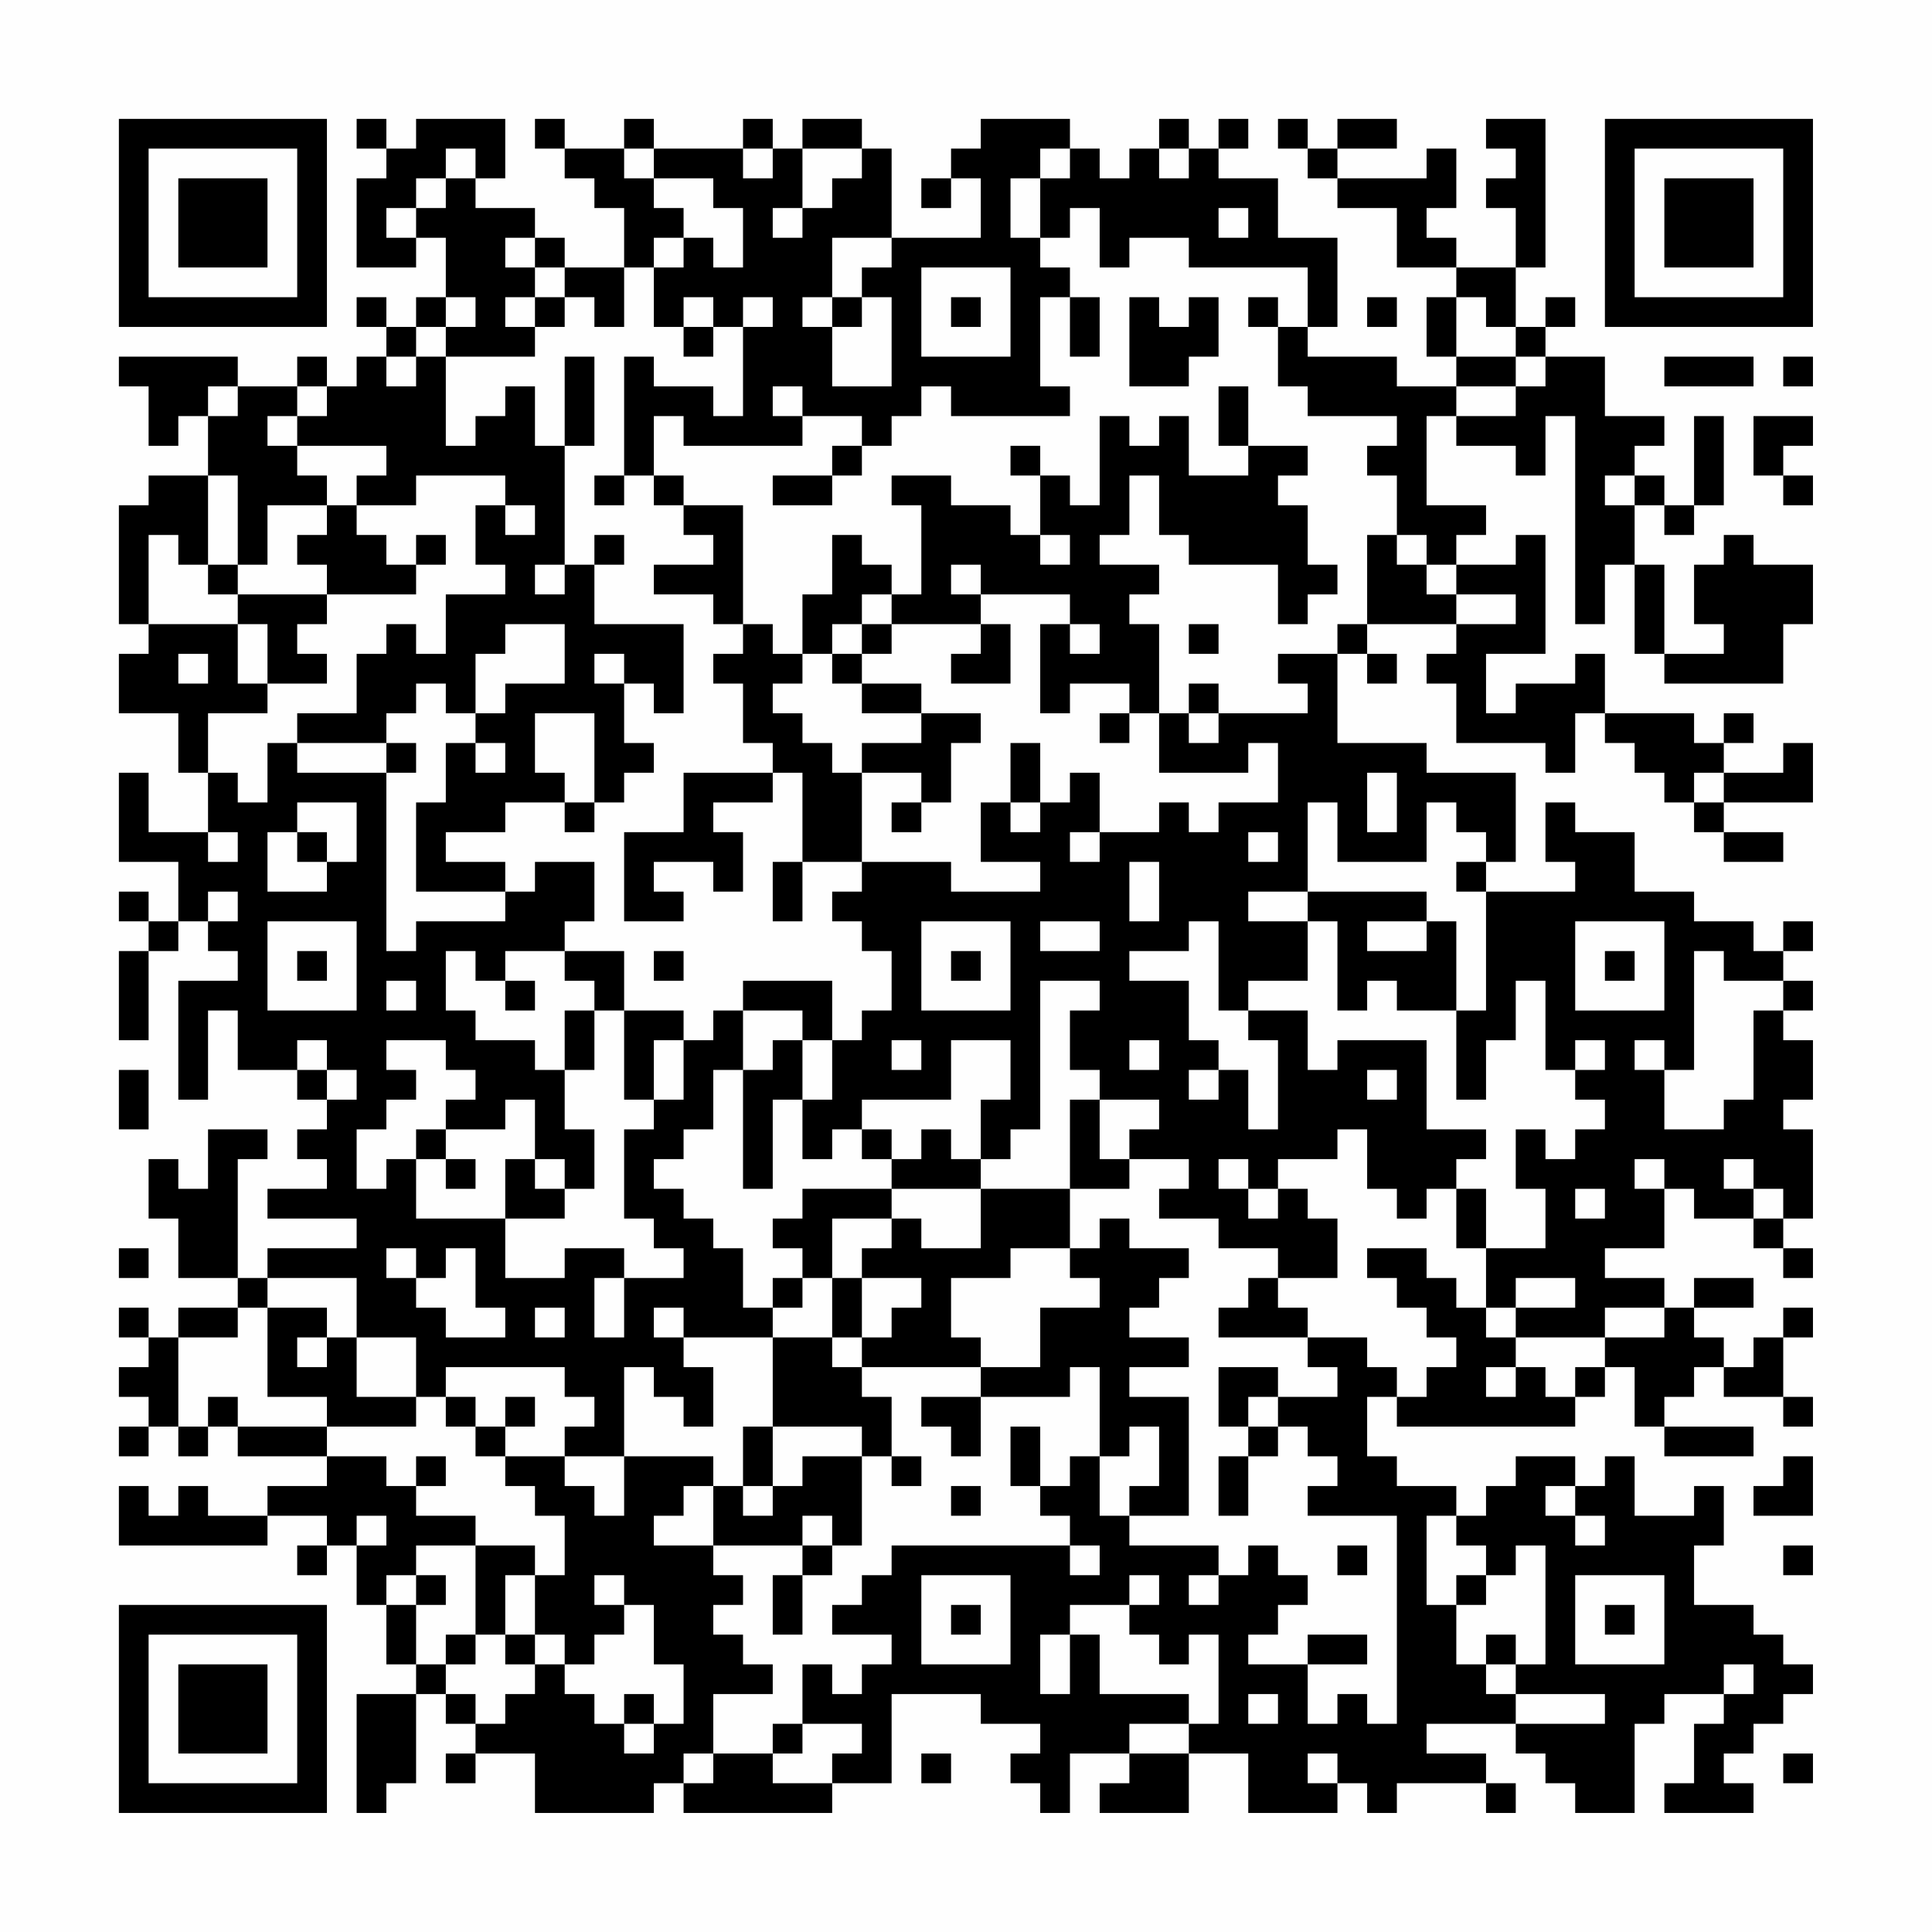 <?xml version="1.0" encoding="UTF-8"?>
<svg xmlns="http://www.w3.org/2000/svg" version="1.1" width="300" height="300" viewBox="0 0 300 300"><rect x="0" y="0" width="300" height="300" fill="#fefefe"/><g transform="scale(4.615)"><g transform="translate(4,4)"><path fill-rule="evenodd" d="M8 0L8 1L9 1L9 2L8 2L8 5L10 5L10 4L11 4L11 6L10 6L10 7L9 7L9 6L8 6L8 7L9 7L9 8L8 8L8 9L7 9L7 8L6 8L6 9L4 9L4 8L0 8L0 9L1 9L1 11L2 11L2 10L3 10L3 12L1 12L1 13L0 13L0 17L1 17L1 18L0 18L0 20L2 20L2 22L3 22L3 24L1 24L1 22L0 22L0 25L2 25L2 27L1 27L1 26L0 26L0 27L1 27L1 28L0 28L0 31L1 31L1 28L2 28L2 27L3 27L3 28L4 28L4 29L2 29L2 33L3 33L3 30L4 30L4 32L6 32L6 33L7 33L7 34L6 34L6 35L7 35L7 36L5 36L5 37L8 37L8 38L5 38L5 39L4 39L4 35L5 35L5 34L3 34L3 36L2 36L2 35L1 35L1 37L2 37L2 39L4 39L4 40L2 40L2 41L1 41L1 40L0 40L0 41L1 41L1 42L0 42L0 43L1 43L1 44L0 44L0 45L1 45L1 44L2 44L2 45L3 45L3 44L4 44L4 45L7 45L7 46L5 46L5 47L3 47L3 46L2 46L2 47L1 47L1 46L0 46L0 48L5 48L5 47L7 47L7 48L6 48L6 49L7 49L7 48L8 48L8 50L9 50L9 52L10 52L10 53L8 53L8 57L9 57L9 56L10 56L10 53L11 53L11 54L12 54L12 55L11 55L11 56L12 56L12 55L14 55L14 57L18 57L18 56L19 56L19 57L24 57L24 56L26 56L26 53L29 53L29 54L31 54L31 55L30 55L30 56L31 56L31 57L32 57L32 55L34 55L34 56L33 56L33 57L36 57L36 55L38 55L38 57L41 57L41 56L42 56L42 57L43 57L43 56L46 56L46 57L47 57L47 56L46 56L46 55L44 55L44 54L47 54L47 55L48 55L48 56L49 56L49 57L51 57L51 54L52 54L52 53L54 53L54 54L53 54L53 56L52 56L52 57L55 57L55 56L54 56L54 55L55 55L55 54L56 54L56 53L57 53L57 52L56 52L56 51L55 51L55 50L53 50L53 48L54 48L54 46L53 46L53 47L51 47L51 45L50 45L50 46L49 46L49 45L47 45L47 46L46 46L46 47L45 47L45 46L43 46L43 45L42 45L42 43L43 43L43 44L49 44L49 43L50 43L50 42L51 42L51 44L52 44L52 45L55 45L55 44L52 44L52 43L53 43L53 42L54 42L54 43L56 43L56 44L57 44L57 43L56 43L56 41L57 41L57 40L56 40L56 41L55 41L55 42L54 42L54 41L53 41L53 40L55 40L55 39L53 39L53 40L52 40L52 39L50 39L50 38L52 38L52 36L53 36L53 37L55 37L55 38L56 38L56 39L57 39L57 38L56 38L56 37L57 37L57 34L56 34L56 33L57 33L57 31L56 31L56 30L57 30L57 29L56 29L56 28L57 28L57 27L56 27L56 28L55 28L55 27L53 27L53 26L51 26L51 24L49 24L49 23L48 23L48 25L49 25L49 26L46 26L46 25L47 25L47 22L44 22L44 21L41 21L41 18L42 18L42 19L43 19L43 18L42 18L42 17L45 17L45 18L44 18L44 19L45 19L45 21L48 21L48 22L49 22L49 20L50 20L50 21L51 21L51 22L52 22L52 23L53 23L53 24L54 24L54 25L56 25L56 24L54 24L54 23L57 23L57 21L56 21L56 22L54 22L54 21L55 21L55 20L54 20L54 21L53 21L53 20L50 20L50 18L49 18L49 19L47 19L47 20L46 20L46 18L48 18L48 14L47 14L47 15L45 15L45 14L46 14L46 13L44 13L44 10L45 10L45 11L47 11L47 12L48 12L48 10L49 10L49 17L50 17L50 15L51 15L51 18L52 18L52 19L56 19L56 17L57 17L57 15L55 15L55 14L54 14L54 15L53 15L53 17L54 17L54 18L52 18L52 15L51 15L51 13L52 13L52 14L53 14L53 13L54 13L54 10L53 10L53 13L52 13L52 12L51 12L51 11L52 11L52 10L50 10L50 8L48 8L48 7L49 7L49 6L48 6L48 7L47 7L47 5L48 5L48 0L46 0L46 1L47 1L47 2L46 2L46 3L47 3L47 5L45 5L45 4L44 4L44 3L45 3L45 1L44 1L44 2L41 2L41 1L43 1L43 0L41 0L41 1L40 1L40 0L39 0L39 1L40 1L40 2L41 2L41 3L43 3L43 5L45 5L45 6L44 6L44 8L45 8L45 9L43 9L43 8L40 8L40 7L41 7L41 4L39 4L39 2L37 2L37 1L38 1L38 0L37 0L37 1L36 1L36 0L35 0L35 1L34 1L34 2L33 2L33 1L32 1L32 0L29 0L29 1L28 1L28 2L27 2L27 3L28 3L28 2L29 2L29 4L26 4L26 1L25 1L25 0L23 0L23 1L22 1L22 0L21 0L21 1L18 1L18 0L17 0L17 1L15 1L15 0L14 0L14 1L15 1L15 2L16 2L16 3L17 3L17 5L15 5L15 4L14 4L14 3L12 3L12 2L13 2L13 0L10 0L10 1L9 1L9 0ZM11 1L11 2L10 2L10 3L9 3L9 4L10 4L10 3L11 3L11 2L12 2L12 1ZM17 1L17 2L18 2L18 3L19 3L19 4L18 4L18 5L17 5L17 7L16 7L16 6L15 6L15 5L14 5L14 4L13 4L13 5L14 5L14 6L13 6L13 7L14 7L14 8L11 8L11 7L12 7L12 6L11 6L11 7L10 7L10 8L9 8L9 9L10 9L10 8L11 8L11 11L12 11L12 10L13 10L13 9L14 9L14 11L15 11L15 15L14 15L14 16L15 16L15 15L16 15L16 17L19 17L19 20L18 20L18 19L17 19L17 18L16 18L16 19L17 19L17 21L18 21L18 22L17 22L17 23L16 23L16 20L14 20L14 22L15 22L15 23L13 23L13 24L11 24L11 25L13 25L13 26L10 26L10 23L11 23L11 21L12 21L12 22L13 22L13 21L12 21L12 20L13 20L13 19L15 19L15 17L13 17L13 18L12 18L12 20L11 20L11 19L10 19L10 20L9 20L9 21L6 21L6 20L8 20L8 18L9 18L9 17L10 17L10 18L11 18L11 16L13 16L13 15L12 15L12 13L13 13L13 14L14 14L14 13L13 13L13 12L10 12L10 13L8 13L8 12L9 12L9 11L6 11L6 10L7 10L7 9L6 9L6 10L5 10L5 11L6 11L6 12L7 12L7 13L5 13L5 15L4 15L4 12L3 12L3 15L2 15L2 14L1 14L1 17L4 17L4 19L5 19L5 20L3 20L3 22L4 22L4 23L5 23L5 21L6 21L6 22L9 22L9 28L10 28L10 27L13 27L13 26L14 26L14 25L16 25L16 27L15 27L15 28L13 28L13 29L12 29L12 28L11 28L11 30L12 30L12 31L14 31L14 32L15 32L15 34L16 34L16 36L15 36L15 35L14 35L14 33L13 33L13 34L11 34L11 33L12 33L12 32L11 32L11 31L9 31L9 32L10 32L10 33L9 33L9 34L8 34L8 36L9 36L9 35L10 35L10 37L13 37L13 39L15 39L15 38L17 38L17 39L16 39L16 41L17 41L17 39L19 39L19 38L18 38L18 37L17 37L17 34L18 34L18 33L19 33L19 31L20 31L20 30L21 30L21 32L20 32L20 34L19 34L19 35L18 35L18 36L19 36L19 37L20 37L20 38L21 38L21 40L22 40L22 41L19 41L19 40L18 40L18 41L19 41L19 42L20 42L20 44L19 44L19 43L18 43L18 42L17 42L17 45L15 45L15 44L16 44L16 43L15 43L15 42L11 42L11 43L10 43L10 41L8 41L8 39L5 39L5 40L4 40L4 41L2 41L2 44L3 44L3 43L4 43L4 44L7 44L7 45L9 45L9 46L10 46L10 47L12 47L12 48L10 48L10 49L9 49L9 50L10 50L10 52L11 52L11 53L12 53L12 54L13 54L13 53L14 53L14 52L15 52L15 53L16 53L16 54L17 54L17 55L18 55L18 54L19 54L19 52L18 52L18 50L17 50L17 49L16 49L16 50L17 50L17 51L16 51L16 52L15 52L15 51L14 51L14 49L15 49L15 47L14 47L14 46L13 46L13 45L15 45L15 46L16 46L16 47L17 47L17 45L20 45L20 46L19 46L19 47L18 47L18 48L20 48L20 49L21 49L21 50L20 50L20 51L21 51L21 52L22 52L22 53L20 53L20 55L19 55L19 56L20 56L20 55L22 55L22 56L24 56L24 55L25 55L25 54L23 54L23 52L24 52L24 53L25 53L25 52L26 52L26 51L24 51L24 50L25 50L25 49L26 49L26 48L32 48L32 49L33 49L33 48L32 48L32 47L31 47L31 46L32 46L32 45L33 45L33 47L34 47L34 48L37 48L37 49L36 49L36 50L37 50L37 49L38 49L38 48L39 48L39 49L40 49L40 50L39 50L39 51L38 51L38 52L40 52L40 54L41 54L41 53L42 53L42 54L43 54L43 47L40 47L40 46L41 46L41 45L40 45L40 44L39 44L39 43L41 43L41 42L40 42L40 41L42 41L42 42L43 42L43 43L44 43L44 42L45 42L45 41L44 41L44 40L43 40L43 39L42 39L42 38L44 38L44 39L45 39L45 40L46 40L46 41L47 41L47 42L46 42L46 43L47 43L47 42L48 42L48 43L49 43L49 42L50 42L50 41L52 41L52 40L50 40L50 41L47 41L47 40L49 40L49 39L47 39L47 40L46 40L46 38L48 38L48 36L47 36L47 34L48 34L48 35L49 35L49 34L50 34L50 33L49 33L49 32L50 32L50 31L49 31L49 32L48 32L48 29L47 29L47 31L46 31L46 33L45 33L45 30L46 30L46 26L45 26L45 25L46 25L46 24L45 24L45 23L44 23L44 25L41 25L41 23L40 23L40 26L38 26L38 27L40 27L40 29L38 29L38 30L37 30L37 27L36 27L36 28L34 28L34 29L36 29L36 31L37 31L37 32L36 32L36 33L37 33L37 32L38 32L38 34L39 34L39 31L38 31L38 30L40 30L40 32L41 32L41 31L44 31L44 34L46 34L46 35L45 35L45 36L44 36L44 37L43 37L43 36L42 36L42 34L41 34L41 35L39 35L39 36L38 36L38 35L37 35L37 36L38 36L38 37L39 37L39 36L40 36L40 37L41 37L41 39L39 39L39 38L37 38L37 37L35 37L35 36L36 36L36 35L34 35L34 34L35 34L35 33L33 33L33 32L32 32L32 30L33 30L33 29L31 29L31 34L30 34L30 35L29 35L29 33L30 33L30 31L28 31L28 33L25 33L25 34L24 34L24 35L23 35L23 33L24 33L24 31L25 31L25 30L26 30L26 28L25 28L25 27L24 27L24 26L25 26L25 25L28 25L28 26L31 26L31 25L29 25L29 23L30 23L30 24L31 24L31 23L32 23L32 22L33 22L33 24L32 24L32 25L33 25L33 24L35 24L35 23L36 23L36 24L37 24L37 23L39 23L39 21L38 21L38 22L35 22L35 20L36 20L36 21L37 21L37 20L40 20L40 19L39 19L39 18L41 18L41 17L42 17L42 14L43 14L43 15L44 15L44 16L45 16L45 17L47 17L47 16L45 16L45 15L44 15L44 14L43 14L43 12L42 12L42 11L43 11L43 10L40 10L40 9L39 9L39 7L40 7L40 5L36 5L36 4L34 4L34 5L33 5L33 3L32 3L32 4L31 4L31 2L32 2L32 1L31 1L31 2L30 2L30 4L31 4L31 5L32 5L32 6L31 6L31 9L32 9L32 10L28 10L28 9L27 9L27 10L26 10L26 11L25 11L25 10L23 10L23 9L22 9L22 10L23 10L23 11L19 11L19 10L18 10L18 12L17 12L17 8L18 8L18 9L20 9L20 10L21 10L21 7L22 7L22 6L21 6L21 7L20 7L20 6L19 6L19 7L18 7L18 5L19 5L19 4L20 4L20 5L21 5L21 3L20 3L20 2L18 2L18 1ZM21 1L21 2L22 2L22 1ZM23 1L23 3L22 3L22 4L23 4L23 3L24 3L24 2L25 2L25 1ZM35 1L35 2L36 2L36 1ZM37 3L37 4L38 4L38 3ZM24 4L24 6L23 6L23 7L24 7L24 9L26 9L26 6L25 6L25 5L26 5L26 4ZM27 5L27 8L30 8L30 5ZM14 6L14 7L15 7L15 6ZM24 6L24 7L25 7L25 6ZM28 6L28 7L29 7L29 6ZM32 6L32 8L33 8L33 6ZM34 6L34 9L36 9L36 8L37 8L37 6L36 6L36 7L35 7L35 6ZM38 6L38 7L39 7L39 6ZM42 6L42 7L43 7L43 6ZM45 6L45 8L47 8L47 9L45 9L45 10L47 10L47 9L48 9L48 8L47 8L47 7L46 7L46 6ZM19 7L19 8L20 8L20 7ZM15 8L15 11L16 11L16 8ZM52 8L52 9L55 9L55 8ZM56 8L56 9L57 9L57 8ZM3 9L3 10L4 10L4 9ZM37 9L37 11L38 11L38 12L36 12L36 10L35 10L35 11L34 11L34 10L33 10L33 13L32 13L32 12L31 12L31 11L30 11L30 12L31 12L31 14L30 14L30 13L28 13L28 12L26 12L26 13L27 13L27 16L26 16L26 15L25 15L25 14L24 14L24 16L23 16L23 18L22 18L22 17L21 17L21 13L19 13L19 12L18 12L18 13L19 13L19 14L20 14L20 15L18 15L18 16L20 16L20 17L21 17L21 18L20 18L20 19L21 19L21 21L22 21L22 22L19 22L19 24L17 24L17 27L19 27L19 26L18 26L18 25L20 25L20 26L21 26L21 24L20 24L20 23L22 23L22 22L23 22L23 25L22 25L22 27L23 27L23 25L25 25L25 22L27 22L27 23L26 23L26 24L27 24L27 23L28 23L28 21L29 21L29 20L27 20L27 19L25 19L25 18L26 18L26 17L29 17L29 18L28 18L28 19L30 19L30 17L29 17L29 16L32 16L32 17L31 17L31 20L32 20L32 19L34 19L34 20L33 20L33 21L34 21L34 20L35 20L35 17L34 17L34 16L35 16L35 15L33 15L33 14L34 14L34 12L35 12L35 14L36 14L36 15L39 15L39 17L40 17L40 16L41 16L41 15L40 15L40 13L39 13L39 12L40 12L40 11L38 11L38 9ZM55 10L55 12L56 12L56 13L57 13L57 12L56 12L56 11L57 11L57 10ZM24 11L24 12L22 12L22 13L24 13L24 12L25 12L25 11ZM16 12L16 13L17 13L17 12ZM50 12L50 13L51 13L51 12ZM7 13L7 14L6 14L6 15L7 15L7 16L4 16L4 15L3 15L3 16L4 16L4 17L5 17L5 19L7 19L7 18L6 18L6 17L7 17L7 16L10 16L10 15L11 15L11 14L10 14L10 15L9 15L9 14L8 14L8 13ZM16 14L16 15L17 15L17 14ZM31 14L31 15L32 15L32 14ZM28 15L28 16L29 16L29 15ZM25 16L25 17L24 17L24 18L23 18L23 19L22 19L22 20L23 20L23 21L24 21L24 22L25 22L25 21L27 21L27 20L25 20L25 19L24 19L24 18L25 18L25 17L26 17L26 16ZM32 17L32 18L33 18L33 17ZM36 17L36 18L37 18L37 17ZM2 18L2 19L3 19L3 18ZM36 19L36 20L37 20L37 19ZM9 21L9 22L10 22L10 21ZM30 21L30 23L31 23L31 21ZM42 22L42 24L43 24L43 22ZM53 22L53 23L54 23L54 22ZM6 23L6 24L5 24L5 26L7 26L7 25L8 25L8 23ZM15 23L15 24L16 24L16 23ZM3 24L3 25L4 25L4 24ZM6 24L6 25L7 25L7 24ZM38 24L38 25L39 25L39 24ZM34 25L34 27L35 27L35 25ZM3 26L3 27L4 27L4 26ZM40 26L40 27L41 27L41 30L42 30L42 29L43 29L43 30L45 30L45 27L44 27L44 26ZM5 27L5 30L8 30L8 27ZM27 27L27 30L30 30L30 27ZM31 27L31 28L33 28L33 27ZM42 27L42 28L44 28L44 27ZM49 27L49 30L52 30L52 27ZM6 28L6 29L7 29L7 28ZM15 28L15 29L16 29L16 30L15 30L15 32L16 32L16 30L17 30L17 33L18 33L18 31L19 31L19 30L17 30L17 28ZM18 28L18 29L19 29L19 28ZM28 28L28 29L29 29L29 28ZM50 28L50 29L51 29L51 28ZM53 28L53 32L52 32L52 31L51 31L51 32L52 32L52 34L54 34L54 33L55 33L55 30L56 30L56 29L54 29L54 28ZM9 29L9 30L10 30L10 29ZM13 29L13 30L14 30L14 29ZM21 29L21 30L23 30L23 31L22 31L22 32L21 32L21 36L22 36L22 33L23 33L23 31L24 31L24 29ZM6 31L6 32L7 32L7 33L8 33L8 32L7 32L7 31ZM26 31L26 32L27 32L27 31ZM34 31L34 32L35 32L35 31ZM0 32L0 34L1 34L1 32ZM42 32L42 33L43 33L43 32ZM32 33L32 36L29 36L29 35L28 35L28 34L27 34L27 35L26 35L26 34L25 34L25 35L26 35L26 36L23 36L23 37L22 37L22 38L23 38L23 39L22 39L22 40L23 40L23 39L24 39L24 41L22 41L22 44L21 44L21 46L20 46L20 48L23 48L23 49L22 49L22 51L23 51L23 49L24 49L24 48L25 48L25 45L26 45L26 46L27 46L27 45L26 45L26 43L25 43L25 42L29 42L29 43L27 43L27 44L28 44L28 45L29 45L29 43L32 43L32 42L33 42L33 45L34 45L34 44L35 44L35 46L34 46L34 47L36 47L36 43L34 43L34 42L36 42L36 41L34 41L34 40L35 40L35 39L36 39L36 38L34 38L34 37L33 37L33 38L32 38L32 36L34 36L34 35L33 35L33 33ZM10 34L10 35L11 35L11 36L12 36L12 35L11 35L11 34ZM13 35L13 37L15 37L15 36L14 36L14 35ZM51 35L51 36L52 36L52 35ZM54 35L54 36L55 36L55 37L56 37L56 36L55 36L55 35ZM26 36L26 37L24 37L24 39L25 39L25 41L24 41L24 42L25 42L25 41L26 41L26 40L27 40L27 39L25 39L25 38L26 38L26 37L27 37L27 38L29 38L29 36ZM45 36L45 38L46 38L46 36ZM49 36L49 37L50 37L50 36ZM0 38L0 39L1 39L1 38ZM9 38L9 39L10 39L10 40L11 40L11 41L13 41L13 40L12 40L12 38L11 38L11 39L10 39L10 38ZM30 38L30 39L28 39L28 41L29 41L29 42L31 42L31 40L33 40L33 39L32 39L32 38ZM38 39L38 40L37 40L37 41L40 41L40 40L39 40L39 39ZM5 40L5 43L7 43L7 44L10 44L10 43L8 43L8 41L7 41L7 40ZM14 40L14 41L15 41L15 40ZM6 41L6 42L7 42L7 41ZM37 42L37 44L38 44L38 45L37 45L37 47L38 47L38 45L39 45L39 44L38 44L38 43L39 43L39 42ZM11 43L11 44L12 44L12 45L13 45L13 44L14 44L14 43L13 43L13 44L12 44L12 43ZM22 44L22 46L21 46L21 47L22 47L22 46L23 46L23 45L25 45L25 44ZM30 44L30 46L31 46L31 44ZM10 45L10 46L11 46L11 45ZM56 45L56 46L55 46L55 47L57 47L57 45ZM28 46L28 47L29 47L29 46ZM48 46L48 47L49 47L49 48L50 48L50 47L49 47L49 46ZM8 47L8 48L9 48L9 47ZM23 47L23 48L24 48L24 47ZM44 47L44 50L45 50L45 52L46 52L46 53L47 53L47 54L50 54L50 53L47 53L47 52L48 52L48 48L47 48L47 49L46 49L46 48L45 48L45 47ZM12 48L12 51L11 51L11 52L12 52L12 51L13 51L13 52L14 52L14 51L13 51L13 49L14 49L14 48ZM41 48L41 49L42 49L42 48ZM56 48L56 49L57 49L57 48ZM10 49L10 50L11 50L11 49ZM27 49L27 52L30 52L30 49ZM34 49L34 50L32 50L32 51L31 51L31 53L32 53L32 51L33 51L33 53L36 53L36 54L34 54L34 55L36 55L36 54L37 54L37 51L36 51L36 52L35 52L35 51L34 51L34 50L35 50L35 49ZM45 49L45 50L46 50L46 49ZM49 49L49 52L52 52L52 49ZM28 50L28 51L29 51L29 50ZM50 50L50 51L51 51L51 50ZM40 51L40 52L42 52L42 51ZM46 51L46 52L47 52L47 51ZM54 52L54 53L55 53L55 52ZM17 53L17 54L18 54L18 53ZM38 53L38 54L39 54L39 53ZM22 54L22 55L23 55L23 54ZM27 55L27 56L28 56L28 55ZM40 55L40 56L41 56L41 55ZM56 55L56 56L57 56L57 55ZM0 0L0 7L7 7L7 0ZM1 1L1 6L6 6L6 1ZM2 2L2 5L5 5L5 2ZM50 0L50 7L57 7L57 0ZM51 1L51 6L56 6L56 1ZM52 2L52 5L55 5L55 2ZM0 50L0 57L7 57L7 50ZM1 51L1 56L6 56L6 51ZM2 52L2 55L5 55L5 52Z" fill="#000000"/></g></g></svg>
